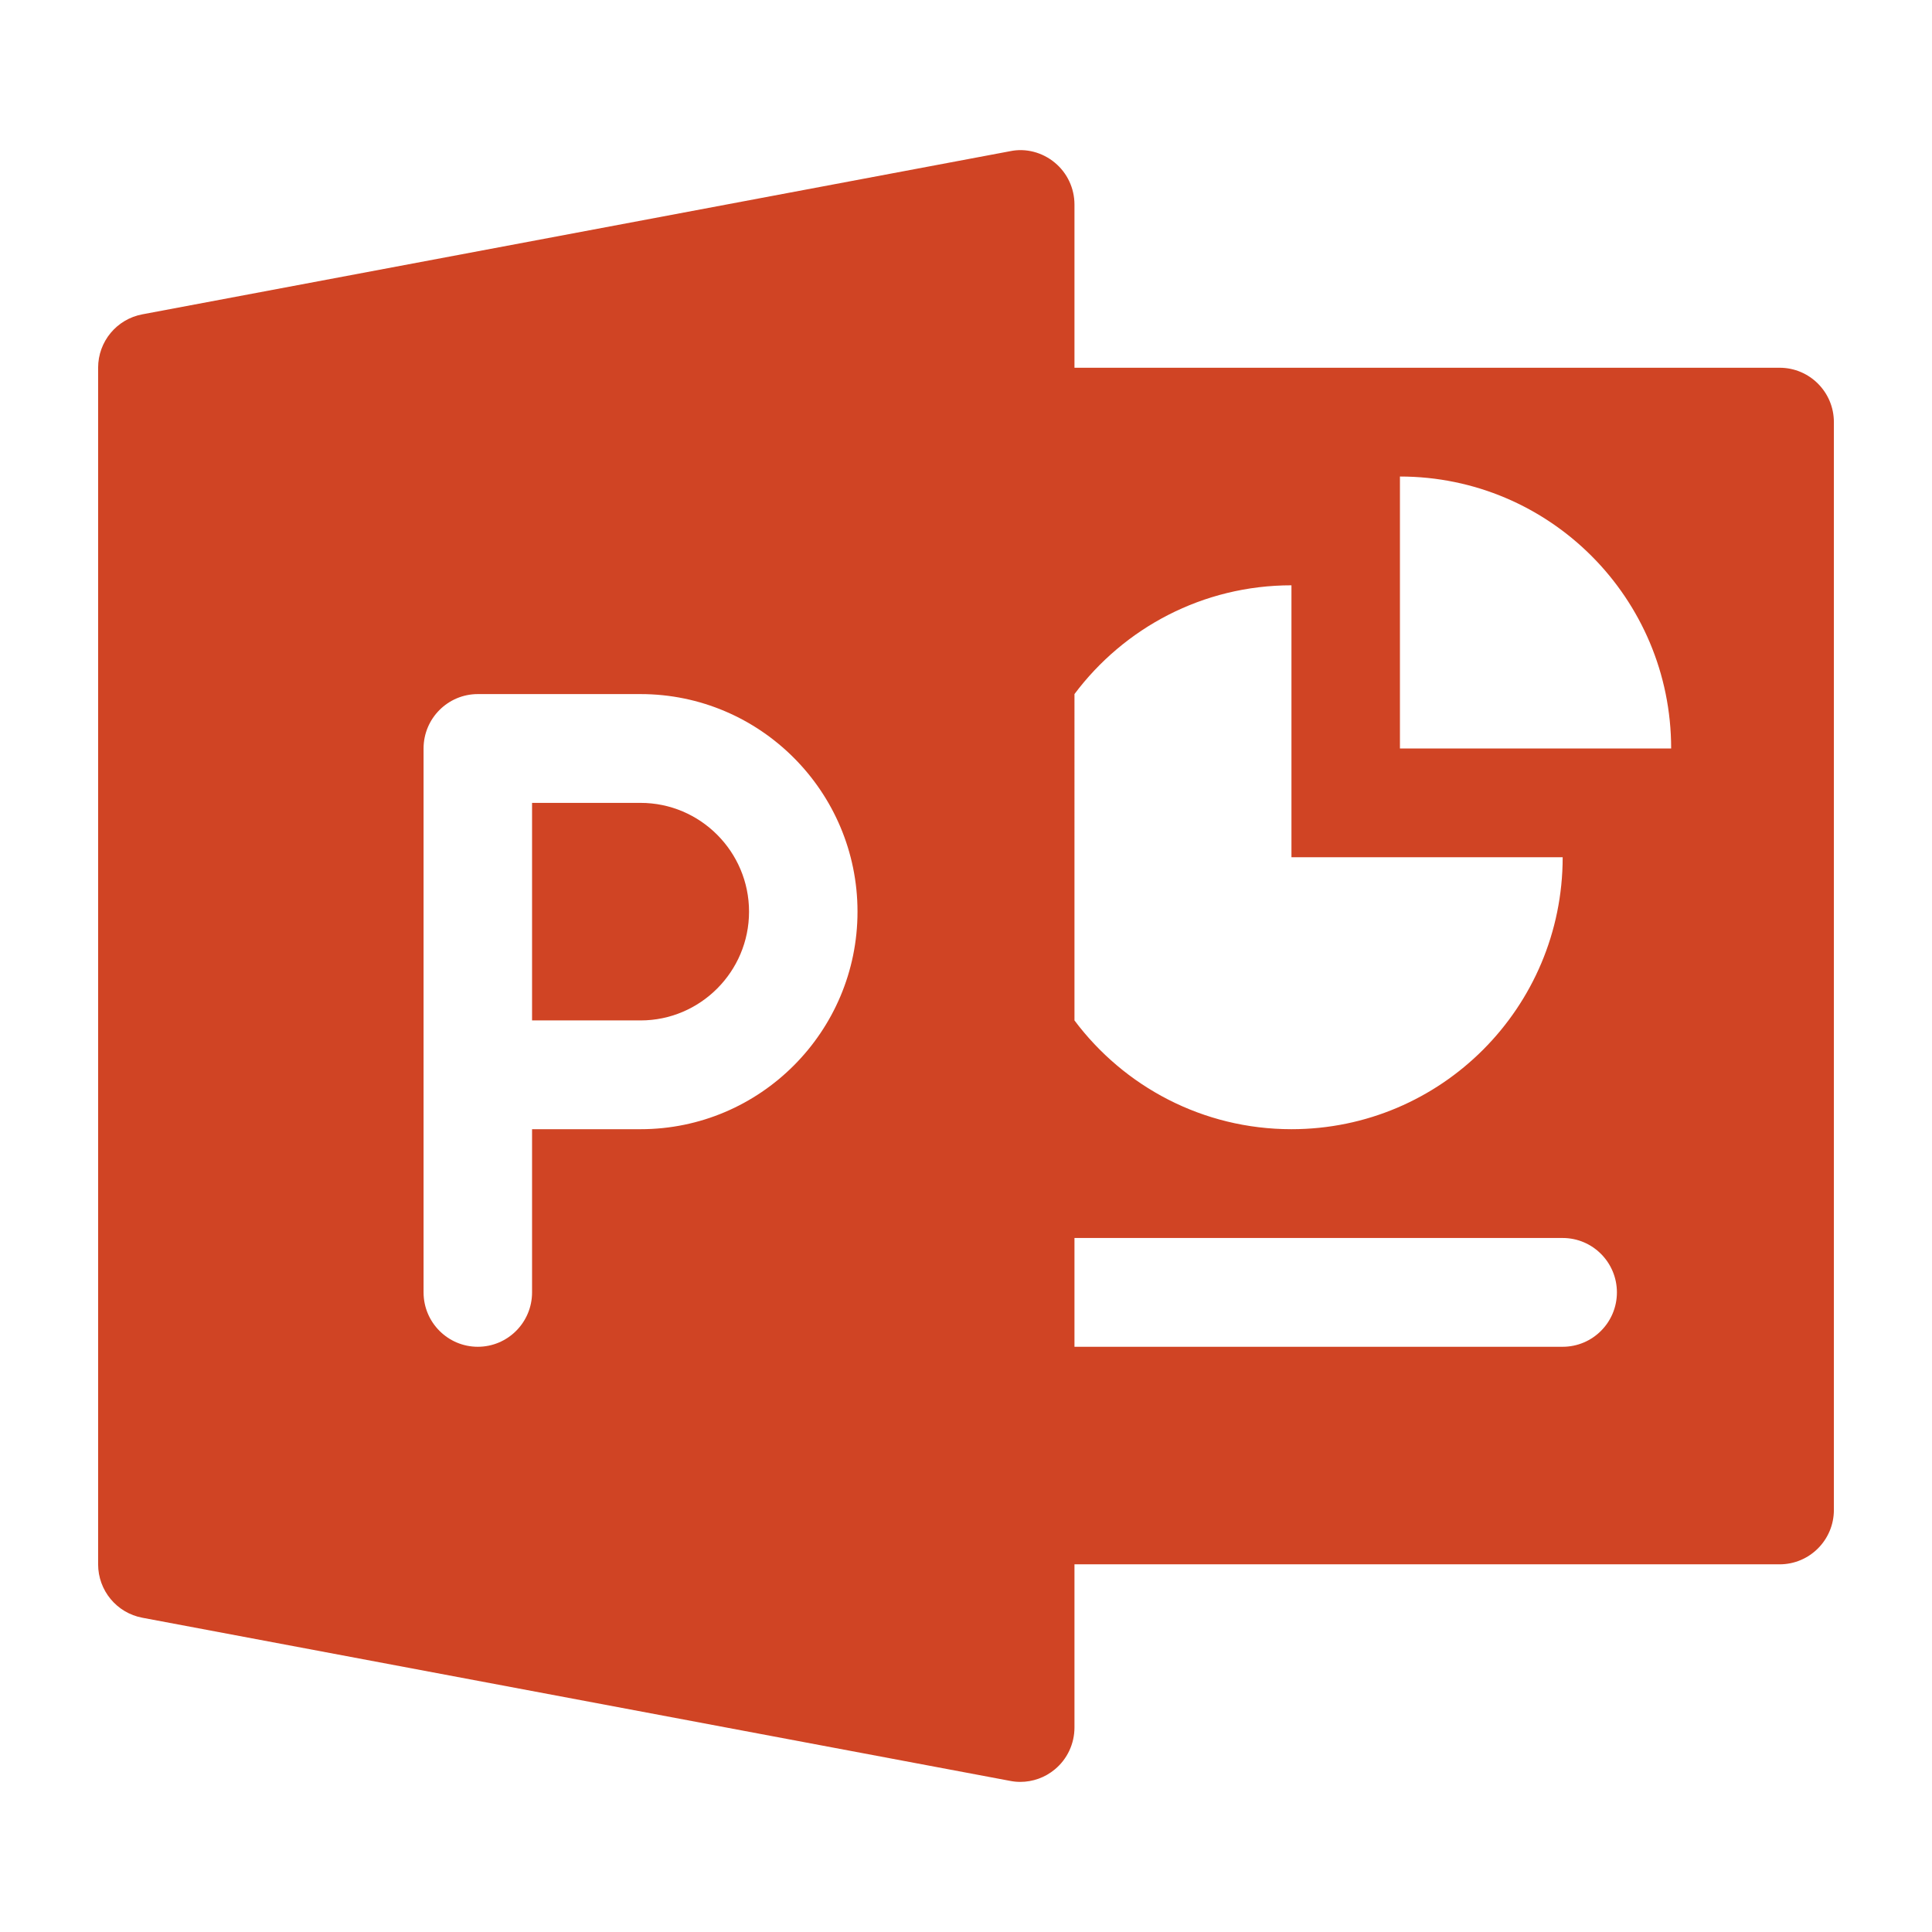 <?xml version="1.0" ?><!DOCTYPE svg  PUBLIC '-//W3C//DTD SVG 1.1//EN'  'http://www.w3.org/Graphics/SVG/1.1/DTD/svg11.dtd'><svg height="512px" style="enable-background:new 0 0 512 512;" version="1.1" viewBox="0 0 512 512" width="512px" xml:space="preserve" xmlns="http://www.w3.org/2000/svg" xmlns:xlink="http://www.w3.org/1999/xlink"><g id="_x32_65-powerpoint"><g><g><path d="M169.752,212.771h-28.751v57.653h28.751c15.843,0,28.751-12.946,28.751-28.828     C198.503,225.711,185.595,212.771,169.752,212.771z" style="fill:#D04424;"/><path d="M471.624,97.457H284.746V54.219c-0.001-4.298-1.892-8.364-5.198-11.104     c-3.282-2.738-7.681-3.922-11.819-3.053L37.731,83.3c-6.814,1.275-11.73,7.211-11.73,14.157v317.106     c0,6.919,4.916,12.883,11.73,14.157l229.997,43.24c0.862,0.17,1.754,0.259,2.646,0.259c3.334,0,6.582-1.152,9.172-3.318     c3.309-2.734,5.199-6.828,5.199-11.099v-43.239h186.878c7.938,0,14.375-6.455,14.375-14.416V111.87     C486,103.913,479.563,97.457,471.624,97.457z M169.752,299.25h-28.751v43.247c0,7.956-6.443,14.412-14.373,14.412     c-7.934,0-14.378-6.456-14.378-14.412V198.353c0-7.957,6.444-14.413,14.378-14.413h43.124c31.709,0,57.497,25.859,57.497,57.657     C227.249,273.393,201.461,299.25,169.752,299.25z M284.746,183.937c13.111-17.503,33.985-28.825,57.503-28.825v72.066h71.876     c0,39.817-32.173,72.071-71.876,72.071c-23.518,0-44.392-11.32-57.503-28.823V183.937z M414.125,356.909H284.746V328.08h129.379     c7.933,0,14.373,6.458,14.373,14.417C428.498,350.453,422.058,356.909,414.125,356.909z M370.998,198.354v-72.071     c39.706,0,71.874,32.258,71.875,72.071H370.998z" style="fill:#D04424;"/></g></g></g><g id="Layer_1"/></svg>